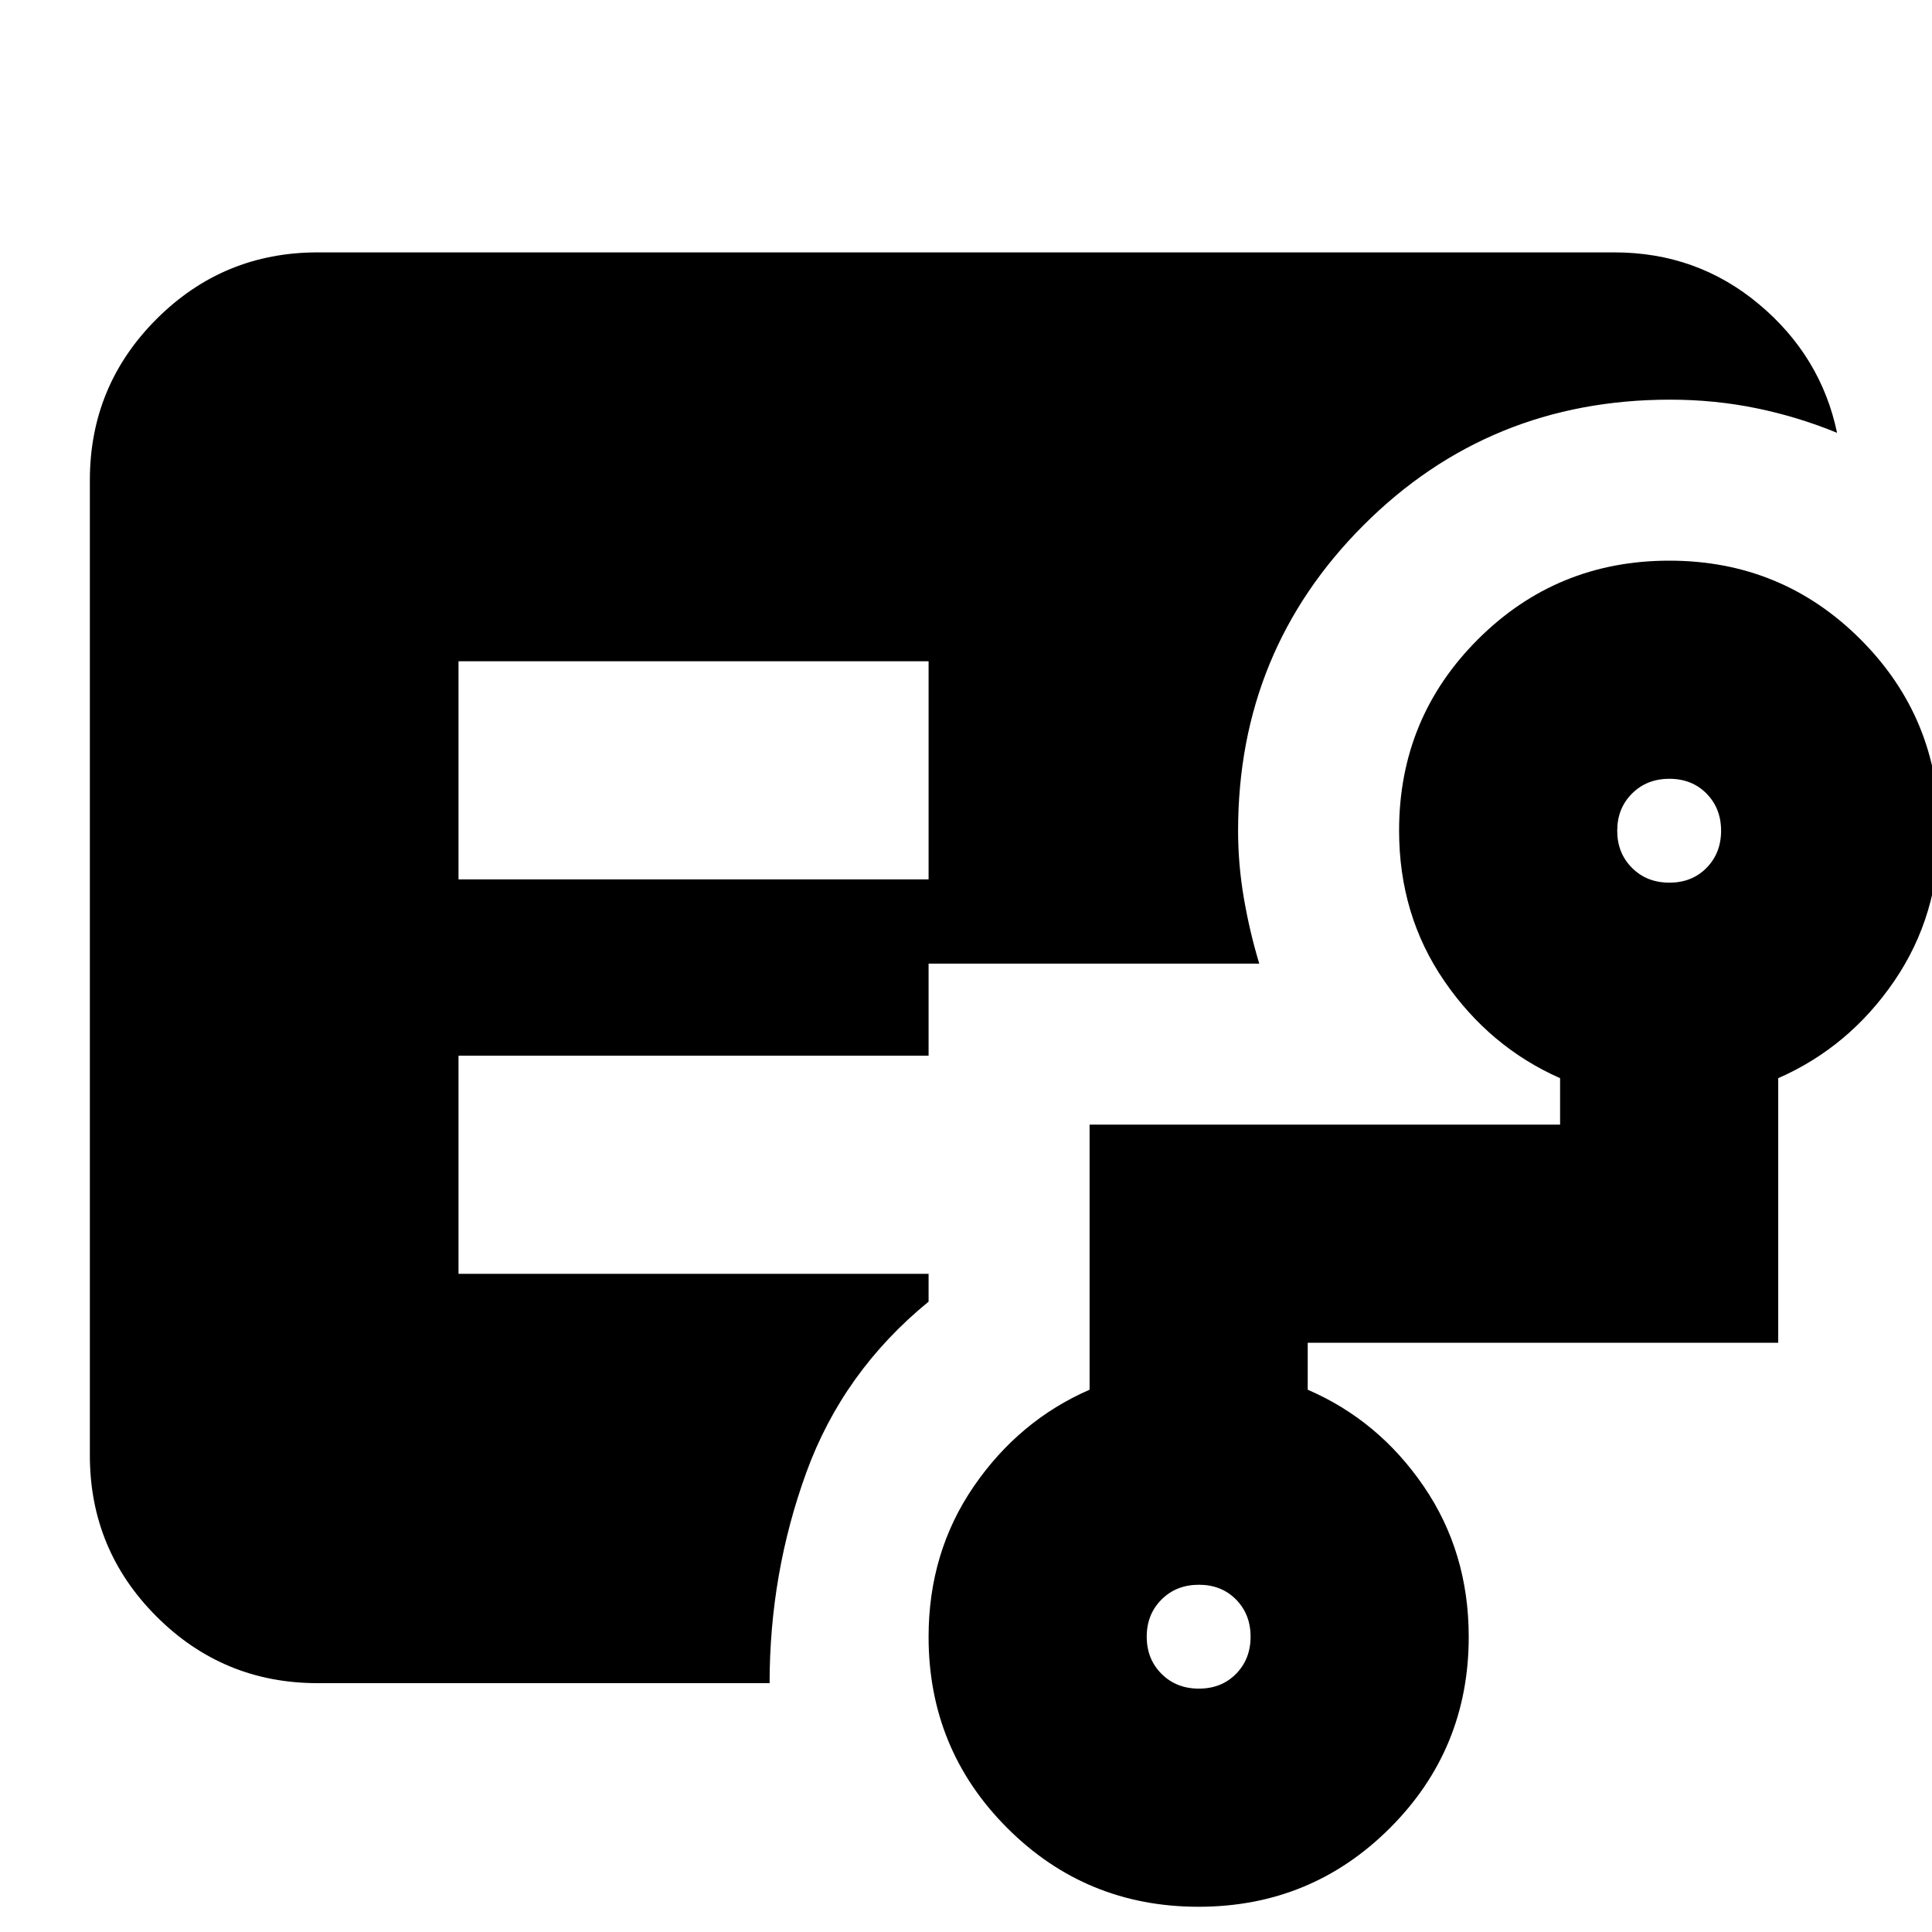 <svg xmlns="http://www.w3.org/2000/svg" height="24" viewBox="0 -960 960 960" width="24"><path d="M227.83-523.04h233.58v-108.39H227.83v108.39Zm-70 399.39q-46.93 0-80.06-33.12-33.12-33.13-33.12-80.06v-484.58q0-46.93 33.12-80.05 33.13-33.13 80.06-33.13h644.34q41.11 0 71.88 25.77 30.78 25.78 38.78 63.89-19.48-8-40.18-12.24t-42.81-4.24q-89.93 0-152.29 62.36-62.35 62.35-62.35 151.83 0 16.87 2.88 33.58 2.88 16.71 7.64 32.47H461.41v45.74H227.83v108.39h233.58v13.82q-42.52 34.76-60.76 84.9-18.24 50.15-18.24 104.67H157.83Zm437.9 2.72q11.23 0 18.46-7.35 7.22-7.35 7.22-18.46 0-11.11-7.22-18.46-7.23-7.34-18.46-7.34t-18.58 7.34q-7.35 7.35-7.35 18.46 0 11.11 7.35 18.46 7.35 7.35 18.58 7.35Zm233.78-400.48q11.23 0 18.46-7.35t7.23-18.46q0-11.11-7.23-18.45-7.23-7.35-18.46-7.35t-18.58 7.35q-7.34 7.34-7.34 18.45t7.34 18.46q7.35 7.35 18.58 7.35ZM595.55-12.54q-55.94 0-95.04-39.12-39.1-39.12-39.1-95.01 0-42.07 22.5-74.81t57.5-47.98v-131.71H775.2v-23.09q-35-15.48-57.5-48.22-22.5-32.74-22.5-74.81 0-55.88 39.15-95 39.16-39.12 95.1-39.12t95.04 39.12q39.1 39.12 39.1 95 0 42.07-22.38 74.81t-57.62 48.22v131.48H649.8v23.32q35.24 15.24 57.62 47.98 22.38 32.74 22.38 74.81 0 55.89-39.15 95.01-39.16 39.12-95.1 39.12Z"/></svg>